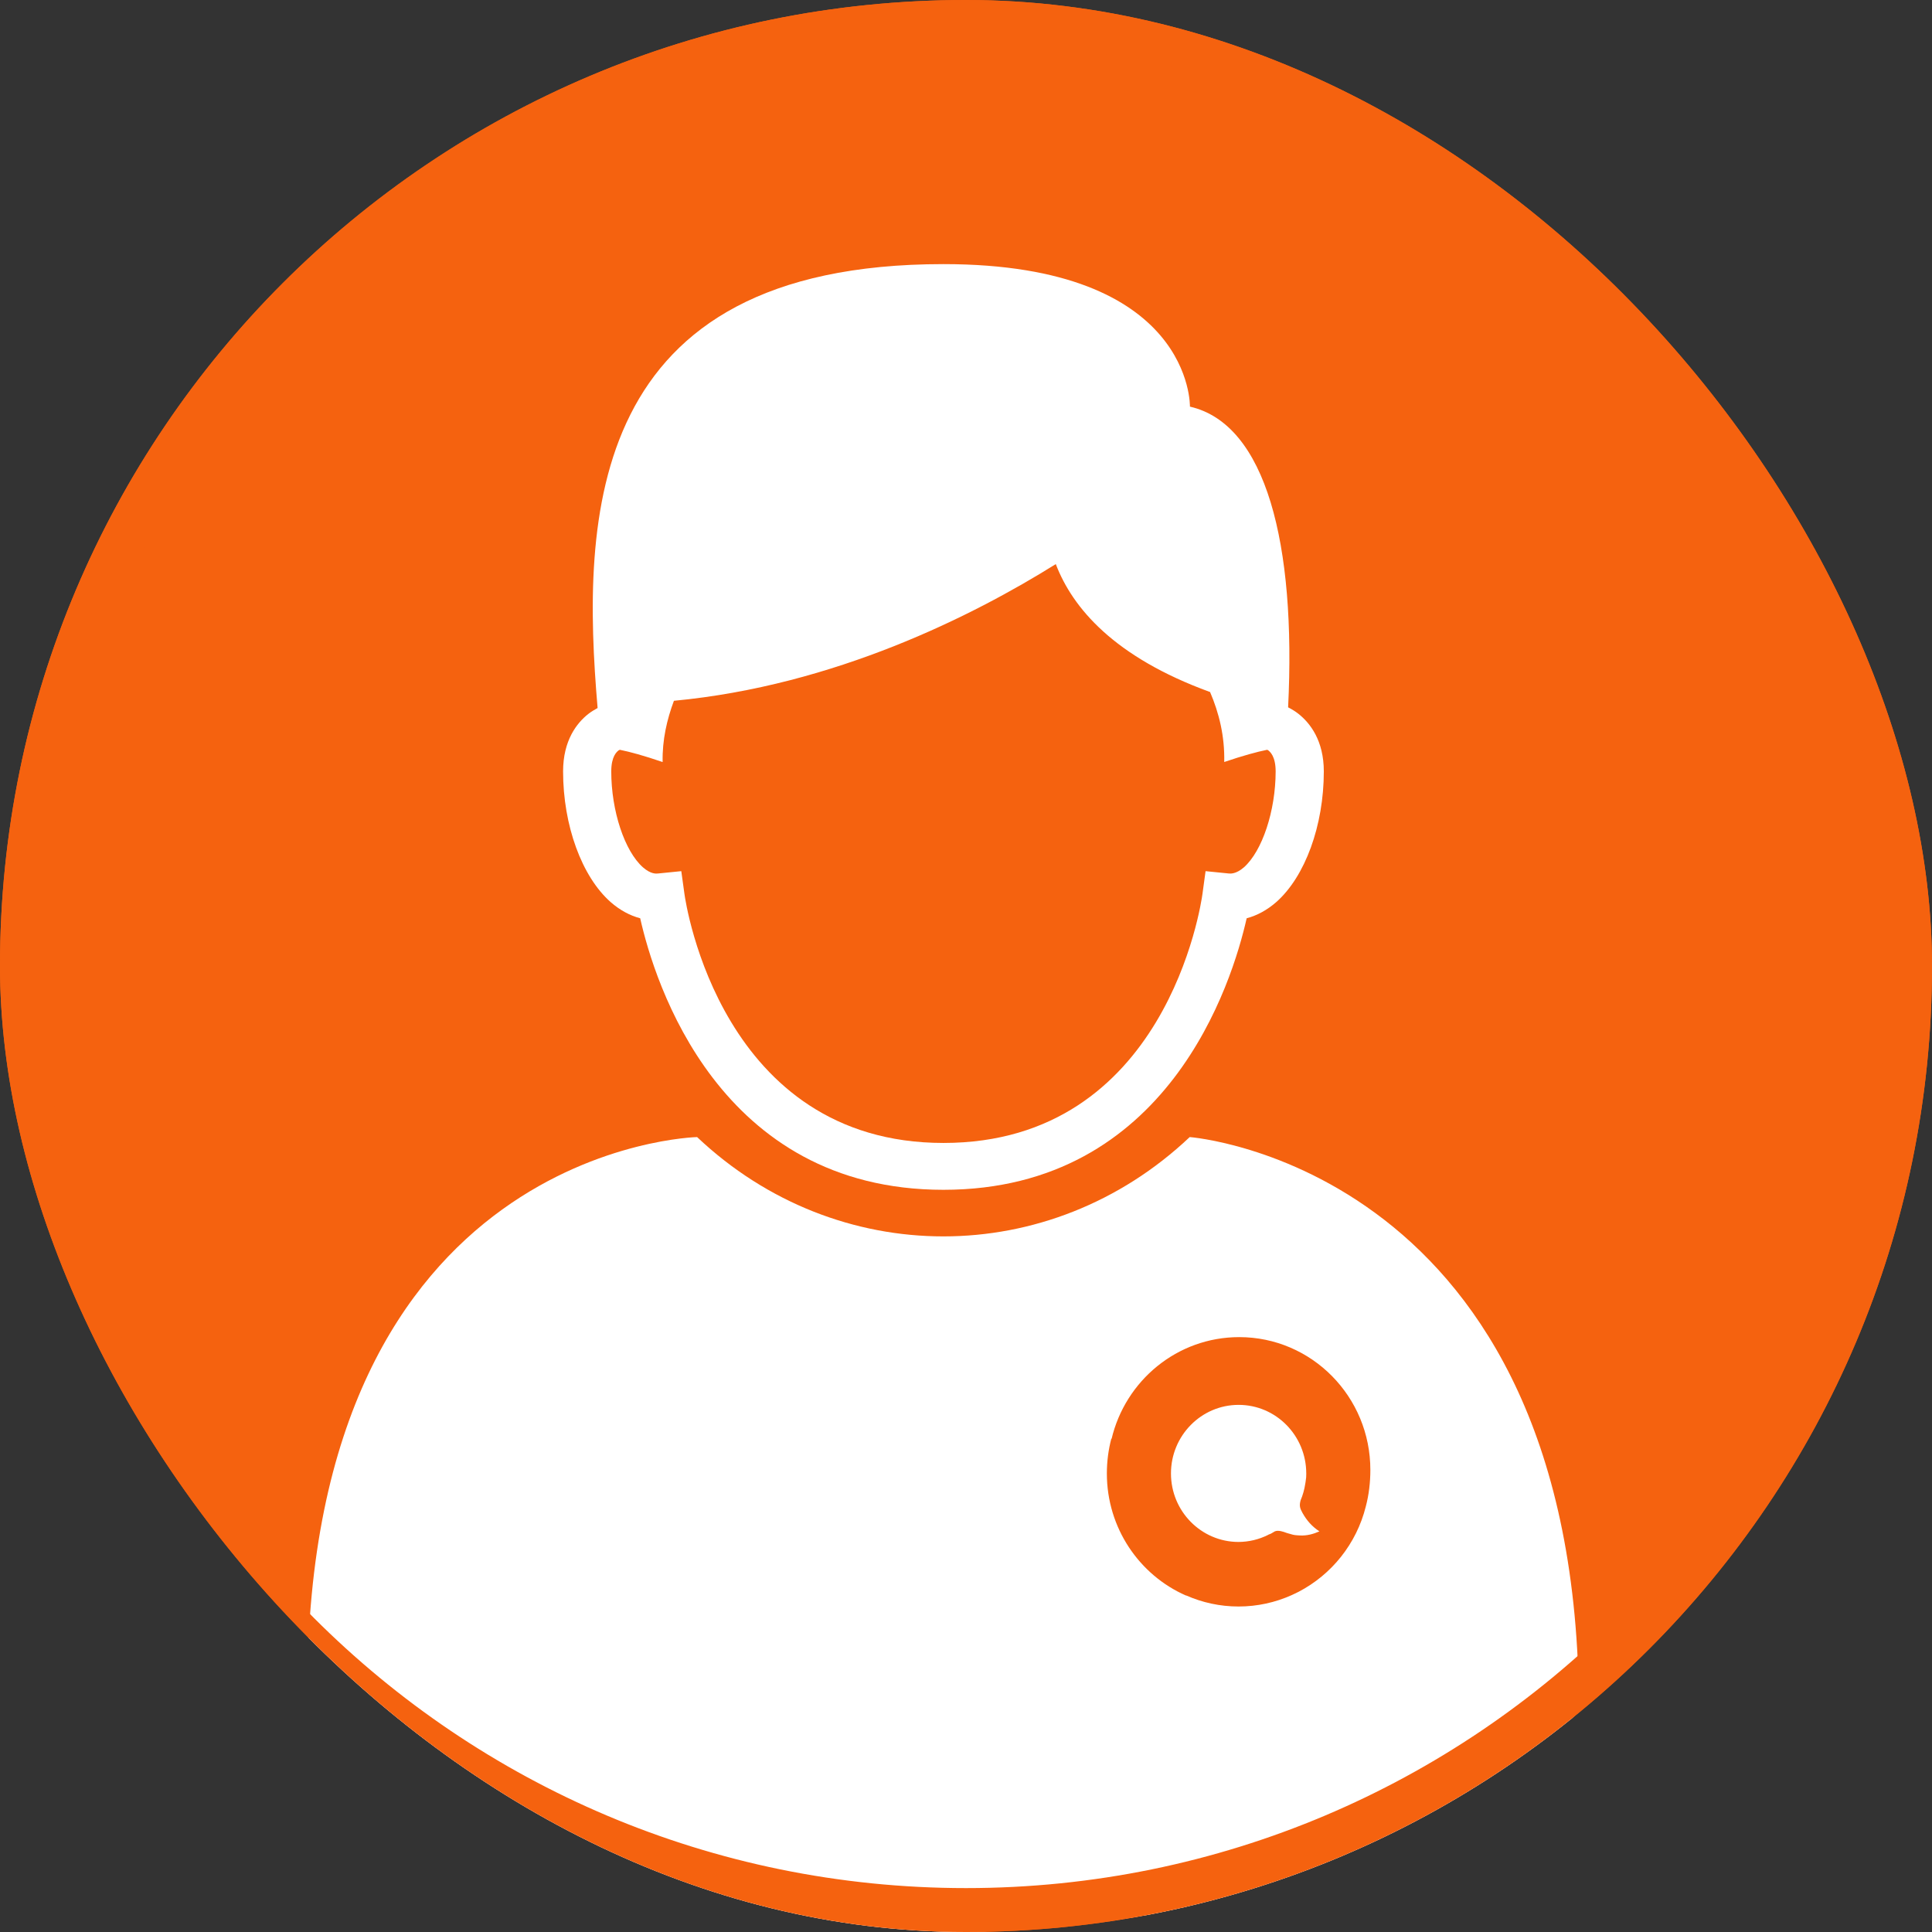 <svg width="44" height="44" viewBox="0 0 44 44" fill="none" xmlns="http://www.w3.org/2000/svg">
<rect x="0" y="0" width="44" height="44" fill="#333333" stroke="none"/>
<g clip-path="url(#clip0_6687_165798)">
<rect width="44" height="44" rx="22" fill="#F5620F"/>
<path d="M14.58 20.913C14.907 22.368 16.364 27.097 21.486 27.097C26.607 27.097 28.064 22.369 28.392 20.913C28.63 20.85 28.856 20.727 29.064 20.546C29.723 19.966 30.149 18.799 30.149 17.569C30.149 16.862 29.834 16.466 29.574 16.259C29.498 16.199 29.419 16.152 29.336 16.109C29.52 12.395 28.837 9.659 27.1 9.261C27.1 9.261 27.174 6.015 21.486 6.015C13.346 6.015 13.24 11.781 13.61 16.125C13.538 16.165 13.466 16.206 13.399 16.259C13.136 16.466 12.824 16.863 12.824 17.569C12.824 18.798 13.25 19.966 13.909 20.546C14.116 20.727 14.343 20.851 14.581 20.913L14.58 20.913ZM28.328 19.754C28.15 19.908 28.022 19.897 27.985 19.893L27.456 19.84L27.386 20.354C27.355 20.586 26.559 26.03 21.487 26.03C16.431 26.03 15.618 20.586 15.587 20.353L15.516 19.84L14.988 19.893C14.945 19.898 14.822 19.91 14.644 19.754C14.225 19.385 13.921 18.467 13.921 17.57C13.921 17.224 14.047 17.122 14.089 17.089C14.097 17.083 14.108 17.082 14.116 17.076C14.345 17.122 14.661 17.208 15.091 17.355C15.081 16.847 15.189 16.388 15.348 15.96C19.004 15.615 22.16 14.025 24.045 12.847C24.427 13.848 25.376 14.964 27.549 15.757C27.551 15.758 27.556 15.758 27.558 15.759C27.764 16.239 27.894 16.767 27.881 17.354C28.312 17.208 28.629 17.122 28.858 17.076C28.865 17.08 28.877 17.082 28.883 17.088C28.924 17.121 29.052 17.223 29.052 17.57C29.051 18.466 28.747 19.384 28.328 19.754L28.328 19.754Z" fill="white"/>
<path fill-rule="evenodd" clip-rule="evenodd" d="M15.876 25.896C19.064 28.912 23.906 28.912 27.095 25.896C27.095 25.896 35.96 26.564 35.959 38.971C35.959 38.971 31.5 44 21.5 44C12.5 44 7 38.5 7 38.5C7 26.093 15.876 25.896 15.876 25.896ZM31.105 34.31C31.175 34.048 31.209 33.76 31.209 33.479C31.211 31.807 29.872 30.452 28.222 30.452C26.81 30.452 25.627 31.443 25.314 32.776L25.311 32.758C25.244 33.014 25.208 33.28 25.208 33.557C25.208 34.802 25.95 35.872 27.009 36.337L27.016 36.336C27.381 36.497 27.784 36.587 28.207 36.587C28.637 36.587 29.047 36.494 29.417 36.328C29.47 36.304 29.521 36.279 29.573 36.253C30.326 35.861 30.893 35.159 31.105 34.31ZM28.967 34.915L28.94 34.93L28.899 34.946C28.899 34.946 28.898 34.946 28.898 34.946C28.897 34.947 28.896 34.947 28.896 34.947C28.888 34.951 28.881 34.955 28.874 34.959C28.671 35.06 28.443 35.116 28.203 35.117C27.355 35.114 26.668 34.417 26.668 33.557C26.668 32.695 27.358 31.995 28.209 31.995C29.06 31.995 29.749 32.695 29.749 33.557L29.749 33.58L29.748 33.602C29.748 33.617 29.747 33.631 29.747 33.645C29.742 33.688 29.737 33.726 29.733 33.753C29.73 33.779 29.727 33.795 29.726 33.795C29.706 33.925 29.671 34.05 29.621 34.167C29.586 34.292 29.605 34.35 29.663 34.455C29.762 34.632 29.882 34.766 30.049 34.876C29.913 34.936 29.765 34.978 29.605 34.969L29.572 34.967C29.559 34.966 29.548 34.965 29.537 34.965C29.46 34.959 29.432 34.95 29.342 34.923L29.341 34.923L29.302 34.911C29.298 34.91 29.293 34.908 29.285 34.905C29.236 34.887 29.106 34.838 29.027 34.879C29.027 34.879 29.027 34.88 29.026 34.88C29.026 34.88 29.026 34.88 29.026 34.88L29.025 34.88L29.023 34.881L29.022 34.882L29.008 34.891L28.994 34.899C28.985 34.904 28.976 34.91 28.967 34.915Z" fill="white"/>
<path fill-rule="evenodd" clip-rule="evenodd" d="M22 43C33.598 43 43 33.598 43 22C43 10.402 33.598 1 22 1C10.402 1 1 10.402 1 22C1 33.598 10.402 43 22 43ZM22 44C34.15 44 44 34.15 44 22C44 9.85 34.15 0 22 0C9.85 0 0 9.85 0 22C0 34.15 9.85 44 22 44Z" fill="#F5620F"/>
</g>
<defs>
<clipPath id="clip0_6687_165798">
<rect width="44" height="44" rx="22" fill="white"/>
</clipPath>
</defs>
</svg>
